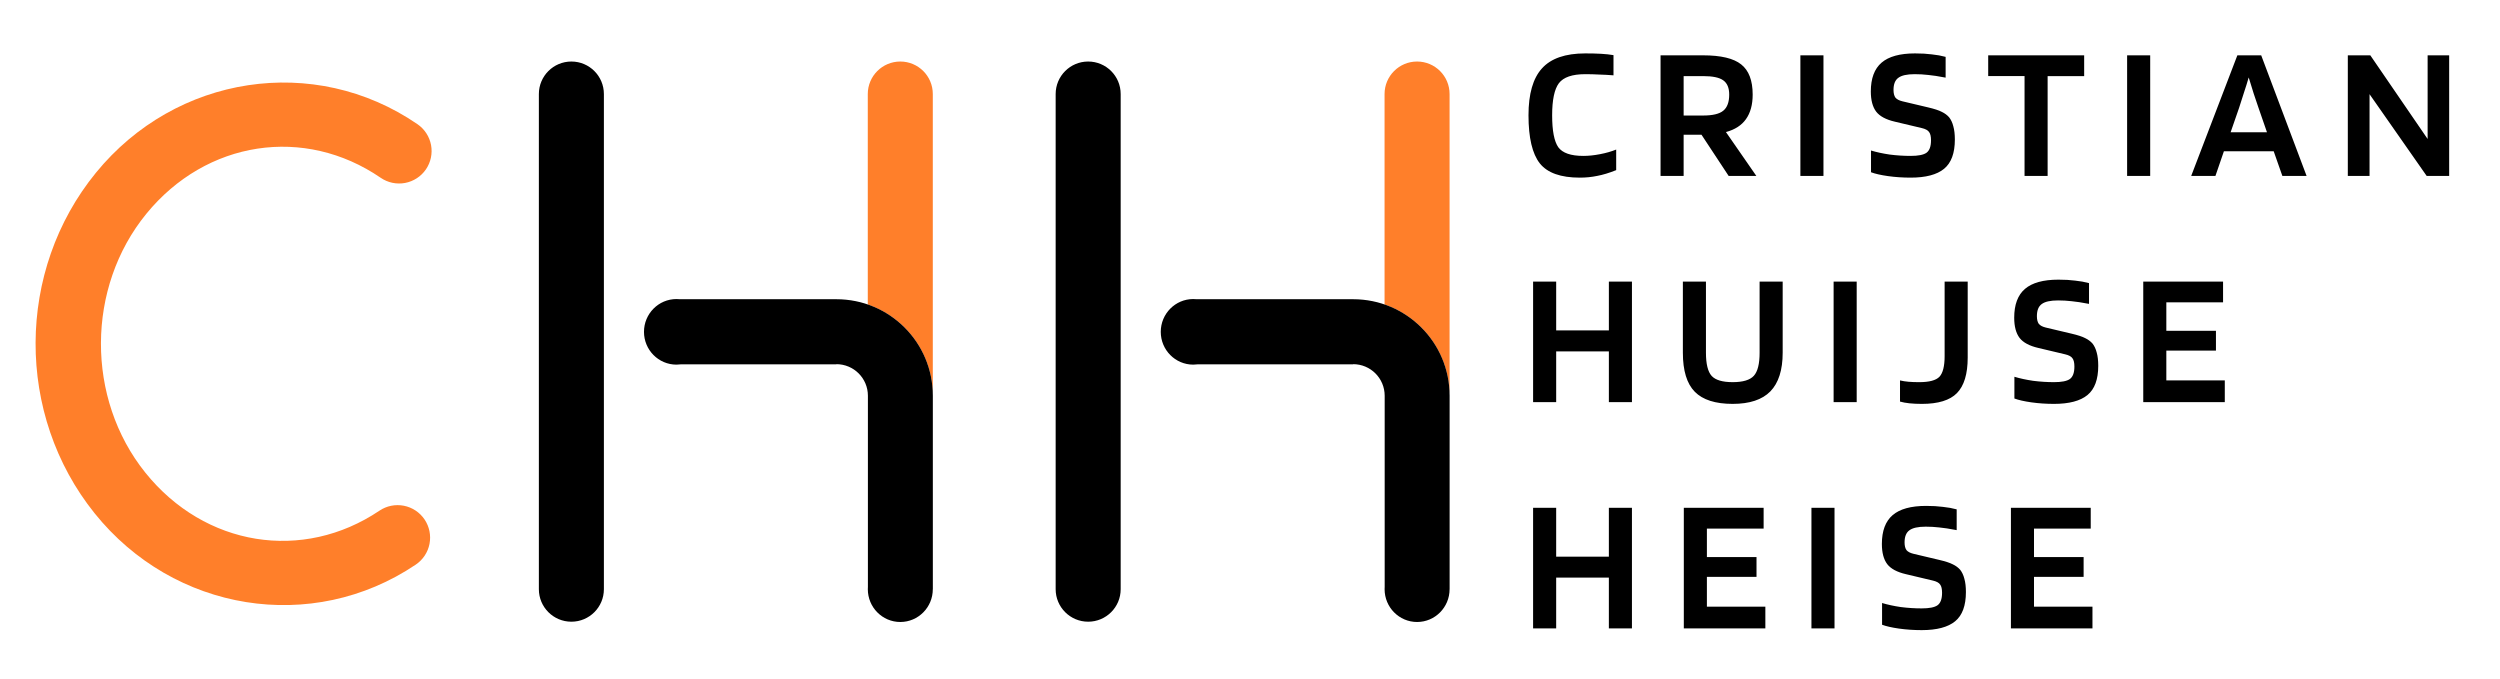 <?xml version="1.0" encoding="UTF-8" standalone="no"?>
<svg
   xmlns:dc="http://purl.org/dc/elements/1.1/"
   xmlns:cc="http://creativecommons.org/ns#"
   xmlns:rdf="http://www.w3.org/1999/02/22-rdf-syntax-ns#"
   xmlns:svg="http://www.w3.org/2000/svg"
   xmlns="http://www.w3.org/2000/svg"
   xmlns:sodipodi="http://sodipodi.sourceforge.net/DTD/sodipodi-0.dtd"
   xmlns:inkscape="http://www.inkscape.org/namespaces/inkscape"
   width="221"
   height="60"
   viewBox="0 0 221 60"
   fill="none"
   version="1.1"
   id="svg16"
   sodipodi:docname="logoSeo.svg"
   inkscape:version="1.0.2 (e86c870879, 2021-01-15, custom)">
  <defs
     id="defs20" />
  <sodipodi:namedview
     pagecolor="#ffffff"
     bordercolor="#666666"
     borderopacity="1"
     objecttolerance="10"
     gridtolerance="10"
     guidetolerance="10"
     inkscape:pageopacity="0"
     inkscape:pageshadow="2"
     inkscape:window-width="1920"
     inkscape:window-height="997"
     id="namedview18"
     showgrid="false"
     inkscape:zoom="3.0080129"
     inkscape:cx="37.599697"
     inkscape:cy="-20.259962"
     inkscape:window-x="1920"
     inkscape:window-y="28"
     inkscape:window-maximized="1"
     inkscape:current-layer="svg16"
     inkscape:document-rotation="0" />
  <g
     id="g49"
     transform="translate(3.146,5.439)">
    <path
       d="M 76.442,5.50646e-7 C 74.854,-9.72271e-4 73.565,1.287 73.566,2.876 V 21.479 c 3.373,1.163 5.666,4.302 5.748,7.869 V 2.876 C 79.316,1.289 78.03,9.55156e-4 76.442,5.50646e-7 Z"
       fill="#ff7f2a"
       id="path2" />
    <path
       d="M 47.366,4.12564e-7 C 45.777,-8.41552e-4 44.489,1.287 44.49,2.876 V 46.648 c 9e-4,1.587 1.288,2.873 2.876,2.872 1.586,-10e-4 2.871,-1.286 2.872,-2.872 V 2.876 C 50.239,1.288 48.953,9.61703e-4 47.366,4.12564e-7 Z"
       fill="#000000"
       id="path4" />
    <path
       d="M 18.778,2.096 C 13.694,2.867 8.867,5.504 5.333,9.832 -1.733,18.488 -1.783,31.218 5.216,39.933 c 6.999,8.716 19.227,10.708 28.391,4.54 0.632,-0.426 1.07,-1.085 1.216,-1.833 0.146,-0.748 -0.011,-1.524 -0.436,-2.156 -0.426,-0.632 -1.085,-1.07 -1.833,-1.216 -0.748,-0.146 -1.524,0.011 -2.156,0.436 C 23.627,44.262 14.958,42.887 9.697,36.336 4.437,29.786 4.477,19.967 9.786,13.465 15.095,6.962 23.772,5.661 30.509,10.279 c 0.628,0.431 1.403,0.595 2.152,0.455 0.749,-0.14 1.412,-0.571 1.844,-1.199 C 34.935,8.906 35.099,8.131 34.959,7.382 34.818,6.633 34.386,5.97 33.757,5.539 29.2,2.416 23.862,1.324 18.778,2.096 Z"
       fill="#ff7f2a"
       id="path6" />
    <path
       d="m 56.655,20.997 c -1.586,-10e-5 -2.872,1.298 -2.873,2.899 1e-4,1.601 1.286,2.899 2.873,2.899 0.128,0 0.256,-0.009 0.383,-0.026 h 5.68 7.767 0.301 v -0.016 c 1.541,2e-4 2.79,1.249 2.79,2.79 v 8.061 8.842 c -0.004,0.067 -0.007,0.134 -0.007,0.2 10e-5,1.601 1.286,2.899 2.872,2.899 1.586,-4e-4 2.872,-1.298 2.872,-2.899 h 0.004 V 29.543 c 0,-4.712 -3.819,-8.531 -8.531,-8.531 H 70.778 56.951 c -0.099,-0.01 -0.197,-0.015 -0.296,-0.015 z"
       fill="#000000"
       id="path8" />
    <path
       d="M 122.125,5.50646e-7 C 120.536,-9.72271e-4 119.248,1.287 119.249,2.876 V 21.479 c 3.373,1.163 5.666,4.302 5.748,7.869 V 2.876 C 124.998,1.289 123.712,9.55156e-4 122.125,5.50646e-7 Z"
       fill="#ff7f2a"
       id="path10" />
    <path
       d="M 93.046,4.14039e-7 C 91.459,9.60033e-4 90.173,1.288 90.174,2.876 V 46.648 c 9e-4,1.586 1.286,2.871 2.872,2.872 1.587,8e-4 2.875,-1.285 2.876,-2.872 V 2.876 C 95.923,1.287 94.635,-8.43054e-4 93.046,4.14039e-7 Z"
       fill="#000000"
       id="path12" />
    <path
       d="m 102.337,20.997 c -1.586,-10e-5 -2.872,1.298 -2.872,2.899 1e-4,1.601 1.286,2.899 2.872,2.899 0.129,0 0.257,-0.009 0.384,-0.026 h 5.68 7.767 0.301 v -0.016 c 1.541,2e-4 2.79,1.249 2.79,2.79 v 8.061 8.842 c -0.004,0.067 -0.007,0.134 -0.007,0.2 0.001,1.601 1.287,2.899 2.873,2.899 1.586,-4e-4 2.871,-1.298 2.872,-2.899 H 125 V 29.543 c 0,-4.712 -3.819,-8.531 -8.531,-8.531 h -0.009 -13.826 c -0.099,-0.01 -0.198,-0.015 -0.297,-0.015 z"
       fill="#000000"
       id="path14" />
  </g>
  <path
     d="m 139.964,13.782 c 0.465,0 0.958,-0.051 1.479,-0.153 0.533,-0.102 1.009,-0.238 1.428,-0.408 v 1.819 c -0.623,0.249 -1.184,0.419 -1.683,0.51 -0.487,0.102 -0.997,0.153 -1.53,0.153 -1.689,0 -2.867,-0.419 -3.536,-1.258 -0.669,-0.85 -1.003,-2.267 -1.003,-4.25 0,-1.893 0.397,-3.275 1.19,-4.148 0.793,-0.884 2.068,-1.326 3.825,-1.326 0.521,0 0.986,0.011 1.394,0.034 0.408,0.023 0.776,0.062 1.105,0.119 v 1.785 c -0.431,-0.034 -0.85,-0.057 -1.258,-0.068 -0.397,-0.023 -0.81,-0.034 -1.241,-0.034 -1.145,0 -1.921,0.266 -2.329,0.799 -0.397,0.533 -0.595,1.479 -0.595,2.839 0,1.36 0.181,2.301 0.544,2.822 0.374,0.51 1.111,0.765 2.21,0.765 z m 8.869,-1.87 v 3.638 h -2.04 V 4.891 h 3.757 c 1.575,0 2.697,0.266 3.366,0.799 0.68,0.533 1.02,1.422 1.02,2.669 0,0.895 -0.198,1.621 -0.595,2.176 -0.385,0.544 -0.975,0.924 -1.768,1.139 l 2.686,3.876 h -2.448 l -2.397,-3.638 z m 4.029,-3.553 c 0,-0.589 -0.176,-1.009 -0.527,-1.258 -0.34,-0.249 -0.935,-0.374 -1.785,-0.374 h -1.717 v 3.485 h 1.717 c 0.85,0 1.445,-0.142 1.785,-0.425 0.351,-0.283 0.527,-0.759 0.527,-1.428 z m 8.332,-3.468 V 15.55 h -2.04 V 4.891 Z m 8.674,6.426 -2.363,-0.561 c -0.782,-0.181 -1.332,-0.476 -1.649,-0.884 -0.317,-0.419 -0.476,-1.014 -0.476,-1.785 0,-1.156 0.317,-2.006 0.952,-2.55 0.635,-0.544 1.621,-0.816 2.958,-0.816 0.555,0 1.048,0.028 1.479,0.085 0.442,0.045 0.85,0.119 1.224,0.221 v 1.836 c -0.646,-0.125 -1.162,-0.204 -1.547,-0.238 -0.385,-0.045 -0.782,-0.068 -1.19,-0.068 -0.68,0 -1.162,0.108 -1.445,0.323 -0.283,0.204 -0.425,0.561 -0.425,1.071 0,0.295 0.057,0.521 0.17,0.68 0.125,0.147 0.329,0.255 0.612,0.323 l 2.295,0.544 c 0.533,0.125 0.929,0.255 1.19,0.391 0.261,0.125 0.476,0.283 0.646,0.476 0.17,0.215 0.295,0.482 0.374,0.799 0.091,0.317 0.136,0.708 0.136,1.173 0,1.201 -0.317,2.063 -0.952,2.584 -0.635,0.521 -1.621,0.782 -2.958,0.782 -0.691,0 -1.36,-0.045 -2.006,-0.136 -0.635,-0.091 -1.133,-0.204 -1.496,-0.34 v -1.921 c 0.487,0.147 1.037,0.266 1.649,0.357 0.623,0.079 1.241,0.119 1.853,0.119 0.669,0 1.133,-0.091 1.394,-0.272 0.272,-0.193 0.408,-0.561 0.408,-1.105 0,-0.34 -0.057,-0.584 -0.17,-0.731 -0.102,-0.159 -0.323,-0.278 -0.663,-0.357 z m 14.372,-6.426 v 1.836 h -3.23 v 8.823 h -2.04 V 6.727 h -3.213 v -1.836 z m 5.837,0 V 15.55 h -2.04 V 4.891 Z m 5.767,10.659 h -2.142 l 4.08,-10.659 h 2.108 l 4.012,10.659 h -2.142 l -0.765,-2.176 h -4.403 z m 2.941,-8.704 c -0.125,0.431 -0.266,0.884 -0.425,1.36 -0.147,0.476 -0.289,0.918 -0.425,1.326 l -0.748,2.159 h 3.213 l -0.748,-2.159 c -0.125,-0.363 -0.266,-0.782 -0.425,-1.258 -0.159,-0.487 -0.306,-0.963 -0.442,-1.428 z m 17.721,-1.955 V 15.55 h -1.989 l -5.049,-7.225 v 7.225 h -1.921 V 4.891 h 1.989 l 5.066,7.395 V 4.891 Z m -78.94,30.659 h -2.04 v -10.659 h 2.04 v 4.318 h 4.658 v -4.318 h 2.04 v 10.659 h -2.04 v -4.488 h -4.658 z m 17.982,-4.369 v -6.29 h 2.04 v 6.29 c 0,1.53 -0.363,2.669 -1.088,3.417 -0.725,0.737 -1.836,1.105 -3.332,1.105 -1.53,0 -2.646,-0.357 -3.349,-1.071 -0.703,-0.714 -1.054,-1.864 -1.054,-3.451 v -6.29 h 2.04 v 6.29 c 0,0.997 0.17,1.683 0.51,2.057 0.34,0.363 0.958,0.544 1.853,0.544 0.907,0 1.53,-0.187 1.87,-0.561 0.34,-0.374 0.51,-1.054 0.51,-2.04 z m 8.583,-6.29 v 10.659 h -2.04 v -10.659 z m 7.773,6.596 v -6.596 h 2.04 v 6.715 c 0,1.451 -0.317,2.499 -0.952,3.145 -0.623,0.635 -1.655,0.952 -3.094,0.952 -0.408,0 -0.776,-0.017 -1.105,-0.051 -0.317,-0.034 -0.595,-0.085 -0.833,-0.153 v -1.87 c 0.238,0.057 0.493,0.096 0.765,0.119 0.272,0.023 0.584,0.034 0.935,0.034 0.884,0 1.479,-0.159 1.785,-0.476 0.306,-0.329 0.459,-0.935 0.459,-1.819 z m 10.639,-0.17 -2.363,-0.561 c -0.782,-0.181 -1.332,-0.476 -1.649,-0.884 -0.317,-0.419 -0.476,-1.014 -0.476,-1.785 0,-1.156 0.317,-2.006 0.952,-2.55 0.635,-0.544 1.621,-0.816 2.958,-0.816 0.555,0 1.048,0.028 1.479,0.085 0.442,0.045 0.85,0.119 1.224,0.221 v 1.836 c -0.646,-0.125 -1.162,-0.204 -1.547,-0.238 -0.385,-0.045 -0.782,-0.068 -1.19,-0.068 -0.68,0 -1.162,0.108 -1.445,0.323 -0.283,0.204 -0.425,0.561 -0.425,1.071 0,0.295 0.057,0.521 0.17,0.68 0.125,0.147 0.329,0.255 0.612,0.323 l 2.295,0.544 c 0.533,0.125 0.929,0.255 1.19,0.391 0.261,0.125 0.476,0.283 0.646,0.476 0.17,0.215 0.295,0.482 0.374,0.799 0.091,0.317 0.136,0.708 0.136,1.173 0,1.201 -0.317,2.063 -0.952,2.584 -0.635,0.521 -1.621,0.782 -2.958,0.782 -0.691,0 -1.36,-0.045 -2.006,-0.136 -0.635,-0.091 -1.133,-0.204 -1.496,-0.34 v -1.921 c 0.487,0.147 1.037,0.266 1.649,0.357 0.623,0.079 1.241,0.119 1.853,0.119 0.669,0 1.133,-0.091 1.394,-0.272 0.272,-0.193 0.408,-0.561 0.408,-1.105 0,-0.34 -0.057,-0.584 -0.17,-0.731 -0.102,-0.159 -0.323,-0.278 -0.663,-0.357 z m 14.128,2.312 v 1.921 h -7.208 v -10.659 h 7.055 v 1.836 h -5.015 v 2.516 h 4.386 v 1.751 h -4.386 v 2.635 z m -59.106,21.921 h -2.04 v -10.659 h 2.04 v 4.318 h 4.658 v -4.318 h 2.04 v 10.659 h -2.04 v -4.488 h -4.658 z m 18.492,-1.921 v 1.921 h -7.208 v -10.659 h 7.055 v 1.836 h -5.015 v 2.516 h 4.386 v 1.751 h -4.386 v 2.635 z m 6.114,-8.738 v 10.659 h -2.04 v -10.659 z m 8.674,6.426 -2.363,-0.561 c -0.782,-0.181 -1.332,-0.476 -1.649,-0.884 -0.317,-0.419 -0.476,-1.014 -0.476,-1.785 0,-1.156 0.317,-2.006 0.952,-2.55 0.635,-0.544 1.621,-0.816 2.958,-0.816 0.555,0 1.048,0.028 1.479,0.085 0.442,0.045 0.85,0.119 1.224,0.221 v 1.836 c -0.646,-0.125 -1.162,-0.204 -1.547,-0.238 -0.385,-0.045 -0.782,-0.068 -1.19,-0.068 -0.68,0 -1.162,0.108 -1.445,0.323 -0.283,0.204 -0.425,0.561 -0.425,1.071 0,0.295 0.057,0.521 0.17,0.68 0.125,0.147 0.329,0.255 0.612,0.323 l 2.295,0.544 c 0.533,0.125 0.929,0.255 1.19,0.391 0.261,0.125 0.476,0.283 0.646,0.476 0.17,0.215 0.295,0.482 0.374,0.799 0.091,0.317 0.136,0.708 0.136,1.173 0,1.201 -0.317,2.063 -0.952,2.584 -0.635,0.521 -1.621,0.782 -2.958,0.782 -0.691,0 -1.36,-0.045 -2.006,-0.136 -0.635,-0.091 -1.133,-0.204 -1.496,-0.34 v -1.921 c 0.487,0.147 1.037,0.266 1.649,0.357 0.623,0.079 1.241,0.119 1.853,0.119 0.669,0 1.133,-0.091 1.394,-0.272 0.272,-0.193 0.408,-0.561 0.408,-1.105 0,-0.34 -0.057,-0.584 -0.17,-0.731 -0.102,-0.159 -0.323,-0.278 -0.663,-0.357 z m 14.128,2.312 v 1.921 h -7.208 v -10.659 h 7.055 v 1.836 h -5.015 v 2.516 h 4.386 v 1.751 h -4.386 v 2.635 z"
     fill="#000000"
     id="path2-3" />
</svg>
